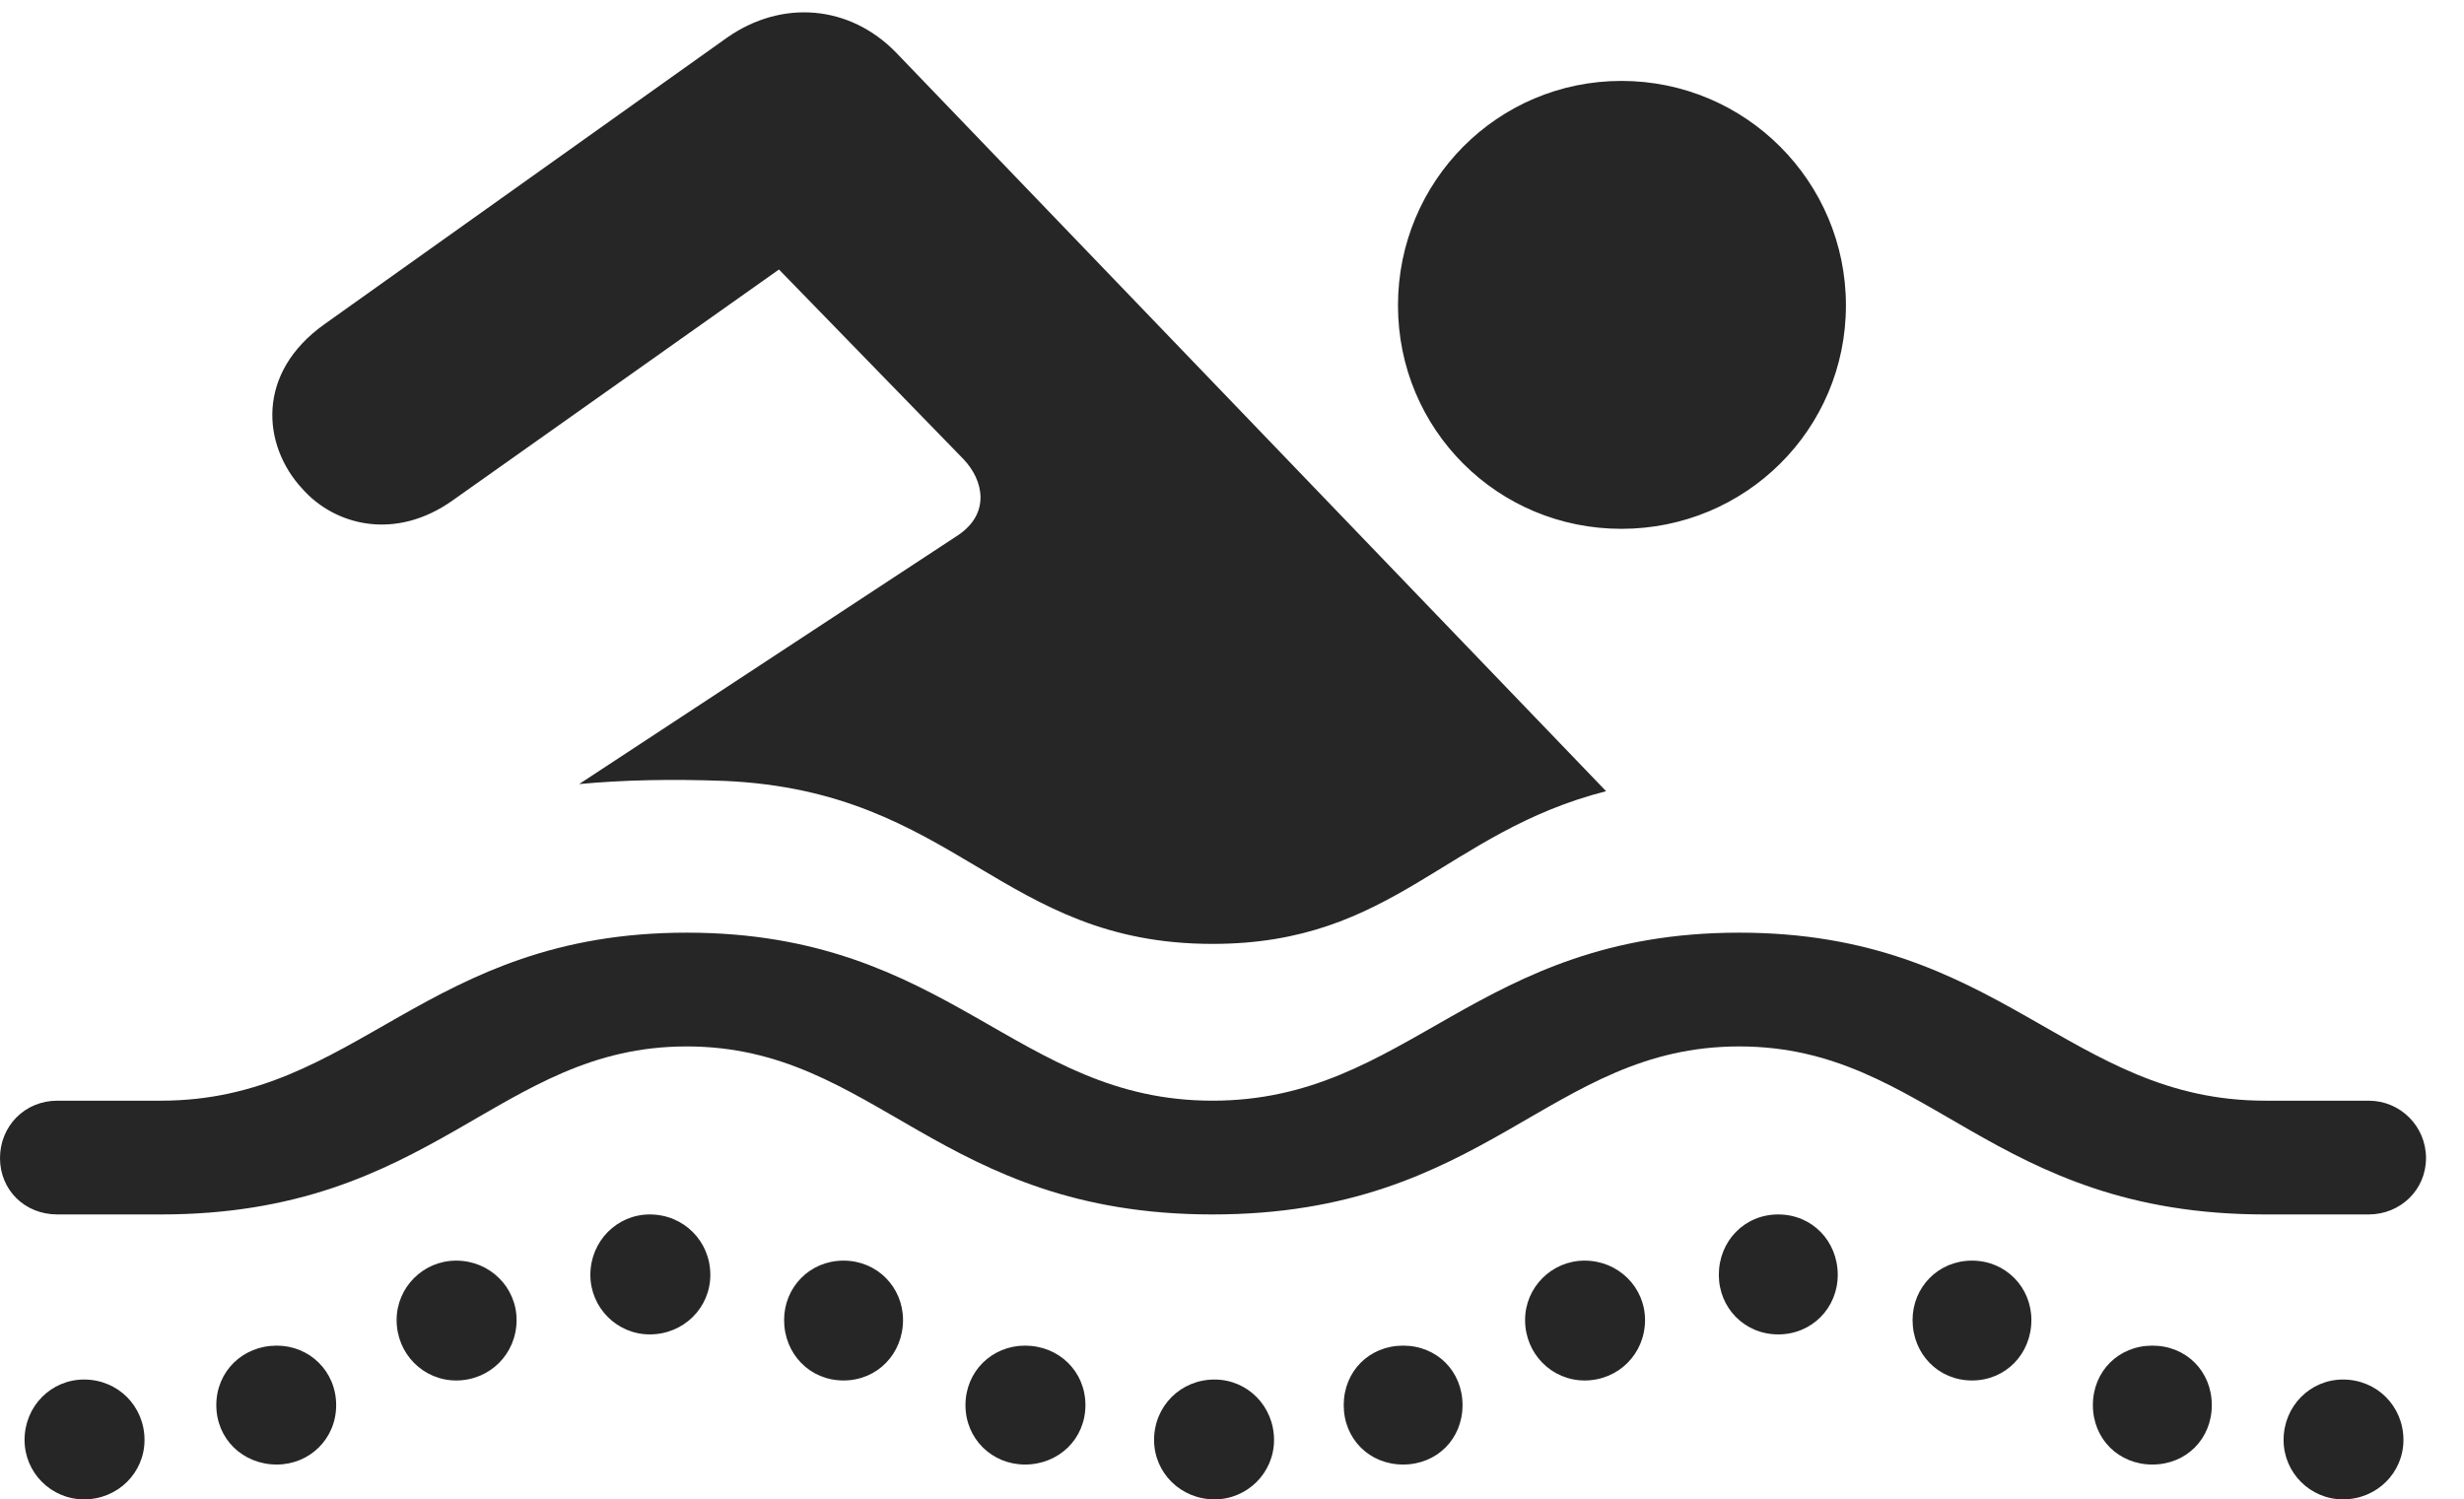 <?xml version="1.0" encoding="UTF-8"?>
<!--Generator: Apple Native CoreSVG 232.5-->
<!DOCTYPE svg
PUBLIC "-//W3C//DTD SVG 1.1//EN"
       "http://www.w3.org/Graphics/SVG/1.1/DTD/svg11.dtd">
<svg version="1.1" xmlns="http://www.w3.org/2000/svg" xmlns:xlink="http://www.w3.org/1999/xlink" width="23.477" height="14.287">
 <g>
  <rect height="14.287" opacity="0" width="23.477" x="0" y="0"/>
  <path d="M15.449 5.039C16.631 5.039 17.588 4.092 17.588 2.91C17.588 1.729 16.631 0.771 15.449 0.771C14.268 0.771 13.32 1.729 13.32 2.91C13.32 4.092 14.268 5.039 15.449 5.039ZM11.553 8.994C13.281 8.994 13.77 7.93 15.303 7.539L8.535 0.498C8.096 0.049 7.451-0.01 6.924 0.361L3.096 3.086C2.432 3.555 2.5 4.248 2.881 4.658C3.193 5.01 3.77 5.156 4.316 4.766L7.422 2.568L9.18 4.375C9.375 4.58 9.434 4.893 9.131 5.098L5.518 7.471C5.938 7.432 6.387 7.422 6.904 7.441C9.121 7.539 9.531 8.994 11.553 8.994ZM0.547 11.572L1.533 11.572C4.141 11.572 4.736 9.971 6.543 9.971C8.35 9.971 8.945 11.572 11.553 11.572C14.17 11.572 14.756 9.971 16.572 9.971C18.379 9.971 18.965 11.572 21.582 11.572L22.568 11.572C22.871 11.572 23.115 11.338 23.115 11.035C23.115 10.732 22.871 10.488 22.568 10.488L21.582 10.488C19.707 10.488 19.072 8.887 16.572 8.887C14.062 8.887 13.428 10.488 11.553 10.488C9.678 10.488 9.053 8.887 6.543 8.887C4.043 8.887 3.408 10.488 1.533 10.488L0.547 10.488C0.234 10.488 0 10.732 0 11.035C0 11.338 0.234 11.572 0.547 11.572ZM0.801 14.287C1.123 14.287 1.377 14.033 1.377 13.721C1.377 13.398 1.123 13.145 0.801 13.145C0.488 13.145 0.234 13.398 0.234 13.721C0.234 14.033 0.488 14.287 0.801 14.287ZM2.637 13.955C2.949 13.955 3.203 13.711 3.203 13.389C3.203 13.066 2.949 12.822 2.637 12.822C2.314 12.822 2.061 13.066 2.061 13.389C2.061 13.711 2.314 13.955 2.637 13.955ZM4.346 13.154C4.668 13.154 4.922 12.9 4.922 12.578C4.922 12.266 4.668 12.012 4.346 12.012C4.033 12.012 3.779 12.266 3.779 12.578C3.779 12.9 4.033 13.154 4.346 13.154ZM6.191 12.715C6.514 12.715 6.768 12.461 6.768 12.148C6.768 11.826 6.514 11.572 6.191 11.572C5.879 11.572 5.625 11.826 5.625 12.148C5.625 12.461 5.879 12.715 6.191 12.715ZM8.037 13.154C8.359 13.154 8.604 12.9 8.604 12.578C8.604 12.266 8.359 12.012 8.037 12.012C7.715 12.012 7.471 12.266 7.471 12.578C7.471 12.9 7.715 13.154 8.037 13.154ZM9.766 13.955C10.088 13.955 10.342 13.711 10.342 13.389C10.342 13.066 10.088 12.822 9.766 12.822C9.453 12.822 9.199 13.066 9.199 13.389C9.199 13.711 9.453 13.955 9.766 13.955ZM11.572 14.287C11.885 14.287 12.139 14.033 12.139 13.721C12.139 13.398 11.885 13.145 11.572 13.145C11.25 13.145 10.996 13.398 10.996 13.721C10.996 14.033 11.25 14.287 11.572 14.287ZM13.369 13.955C13.691 13.955 13.935 13.711 13.935 13.389C13.935 13.066 13.691 12.822 13.369 12.822C13.047 12.822 12.803 13.066 12.803 13.389C12.803 13.711 13.047 13.955 13.369 13.955ZM15.098 13.154C15.42 13.154 15.674 12.9 15.674 12.578C15.674 12.266 15.42 12.012 15.098 12.012C14.785 12.012 14.531 12.266 14.531 12.578C14.531 12.9 14.785 13.154 15.098 13.154ZM16.943 12.715C17.266 12.715 17.51 12.461 17.51 12.148C17.51 11.826 17.266 11.572 16.943 11.572C16.621 11.572 16.377 11.826 16.377 12.148C16.377 12.461 16.621 12.715 16.943 12.715ZM18.789 13.154C19.111 13.154 19.355 12.9 19.355 12.578C19.355 12.266 19.111 12.012 18.789 12.012C18.467 12.012 18.223 12.266 18.223 12.578C18.223 12.9 18.467 13.154 18.789 13.154ZM20.508 13.955C20.83 13.955 21.074 13.711 21.074 13.389C21.074 13.066 20.83 12.822 20.508 12.822C20.186 12.822 19.941 13.066 19.941 13.389C19.941 13.711 20.186 13.955 20.508 13.955ZM22.324 14.287C22.646 14.287 22.9 14.033 22.9 13.721C22.9 13.398 22.646 13.145 22.324 13.145C22.012 13.145 21.758 13.398 21.758 13.721C21.758 14.033 22.012 14.287 22.324 14.287Z" fill="#000000" fill-opacity="0.85"/>
 </g>
</svg>
